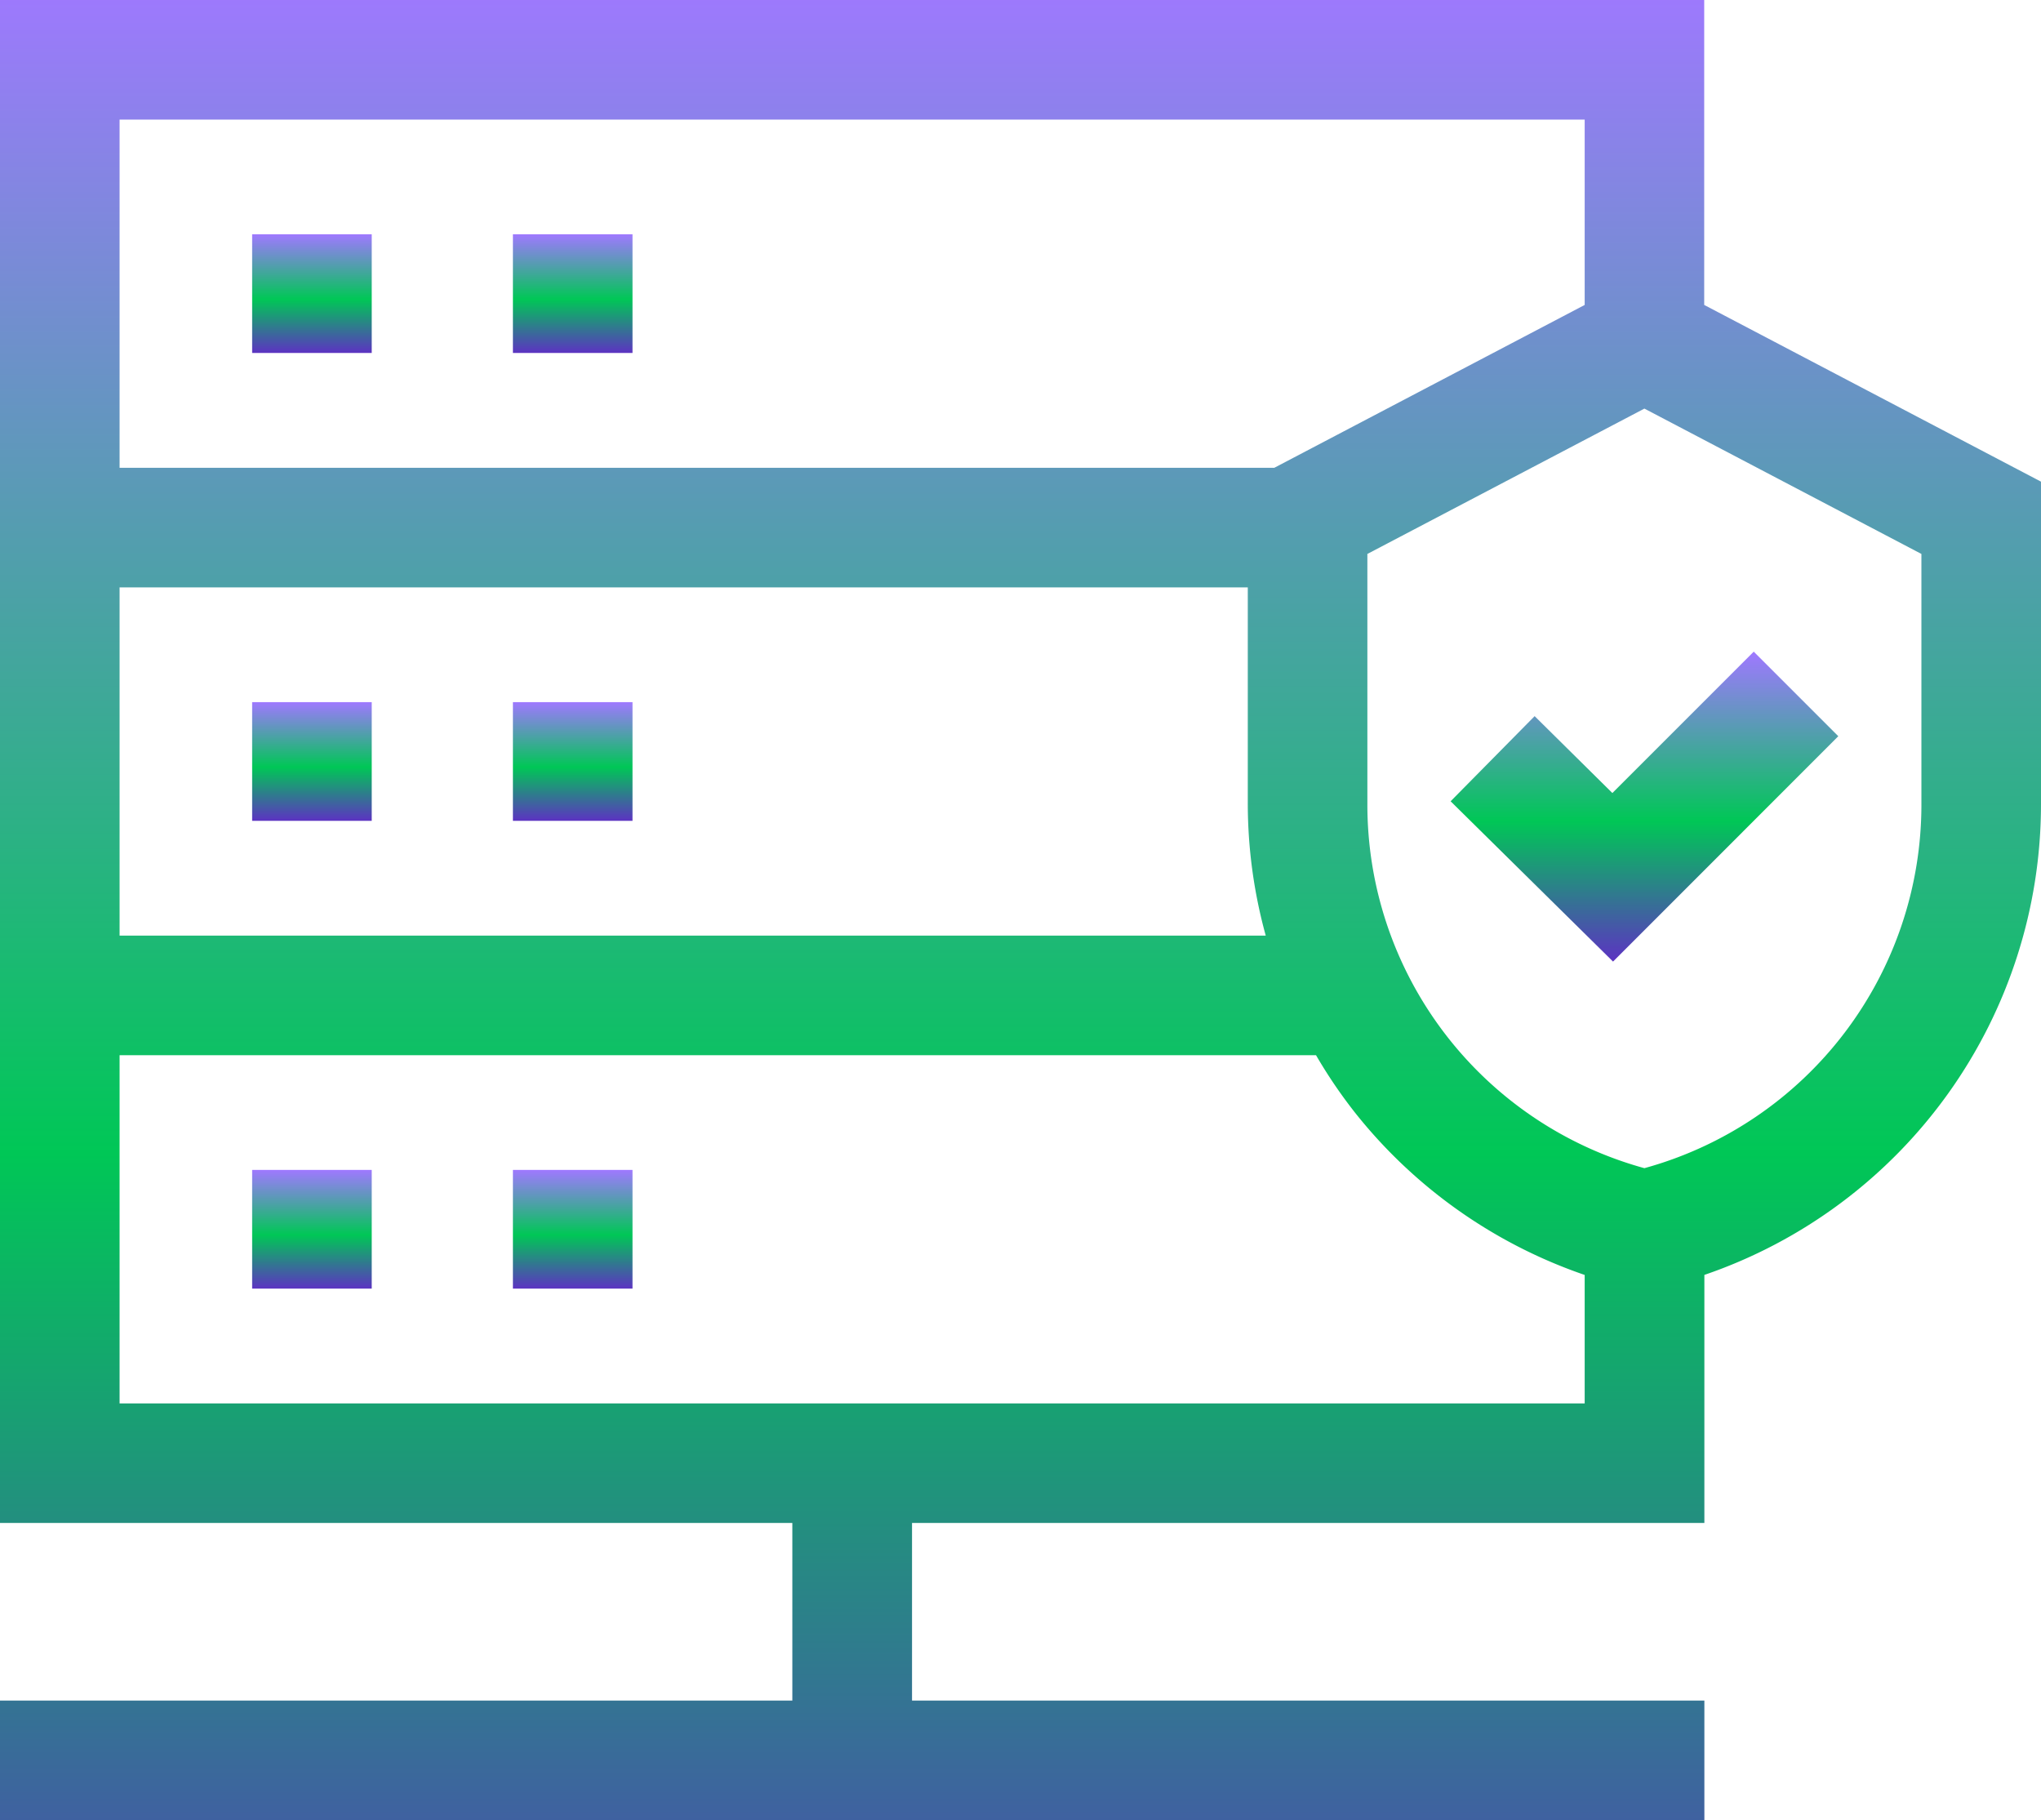 <svg id="price2" xmlns="http://www.w3.org/2000/svg" xmlns:xlink="http://www.w3.org/1999/xlink" width="61.049" height="54.438" viewBox="0 0 61.049 54.438">
  <defs>
    <linearGradient id="linear-gradient" x1="0.5" x2="0.5" y2="1" gradientUnits="objectBoundingBox">
      <stop offset="0" stop-color="#9f78ff"/>
      <stop offset="0.547" stop-color="#00C756"/>
      <stop offset="1" stop-color="#5c33c2"/>
    </linearGradient>
  </defs>
  <path id="Path_22" data-name="Path 22" d="M63.25,86.5h3.577v3.55H63.25Z" transform="translate(-55.708 -79.494)" fill="url(#linear-gradient)"/>
  <path id="Path_23" data-name="Path 23" d="M128.667,86.5h3.577v3.55h-3.577Z" transform="translate(-113.325 -79.494)" fill="url(#linear-gradient)"/>
  <path id="Path_24" data-name="Path 24" d="M63.25,203.836h3.577v3.55H63.25Z" transform="translate(-55.708 -182.837)" fill="url(#linear-gradient)"/>
  <path id="Path_25" data-name="Path 25" d="M128.667,203.836h3.577v3.55h-3.577Z" transform="translate(-113.325 -182.837)" fill="url(#linear-gradient)"/>
  <path id="Path_26" data-name="Path 26" d="M63.25,321.169h3.577v3.55H63.25Z" transform="translate(-55.708 -286.18)" fill="url(#linear-gradient)"/>
  <path id="Path_27" data-name="Path 27" d="M128.667,321.169h3.577v3.55h-3.577Z" transform="translate(-113.325 -286.18)" fill="url(#linear-gradient)"/>
  <path id="Path_28" data-name="Path 28" d="M50.975,36.843v-9.12H0V73.271H23.7v5.312H0V82.16H50.98V78.583h-23.7V73.271h23.7V65.852A14.883,14.883,0,0,0,61.049,51.764V42.128ZM3.577,31.3H47.4v5.543l-9.285,4.871H3.577Zm0,13.99H37.323v6.474a14.865,14.865,0,0,0,.537,3.94H3.577Zm0,24.4V59.281H39.364A14.763,14.763,0,0,0,40.531,61,14.964,14.964,0,0,0,47.4,65.853v3.842H3.577Zm53.895-17.93a11.276,11.276,0,0,1-8.286,10.9,11.276,11.276,0,0,1-8.286-10.9V44.29l8.286-4.347,8.286,4.347Z" transform="translate(0 -27.723)" fill="url(#linear-gradient)"/>
  <path id="Path_29" data-name="Path 29" d="M366.417,193.1l-2.513,2.546,4.858,4.794L375.5,193.7l-2.529-2.529-4.229,4.228Z" transform="translate(-320.514 -171.682)" fill="url(#linear-gradient)"/>
</svg>
